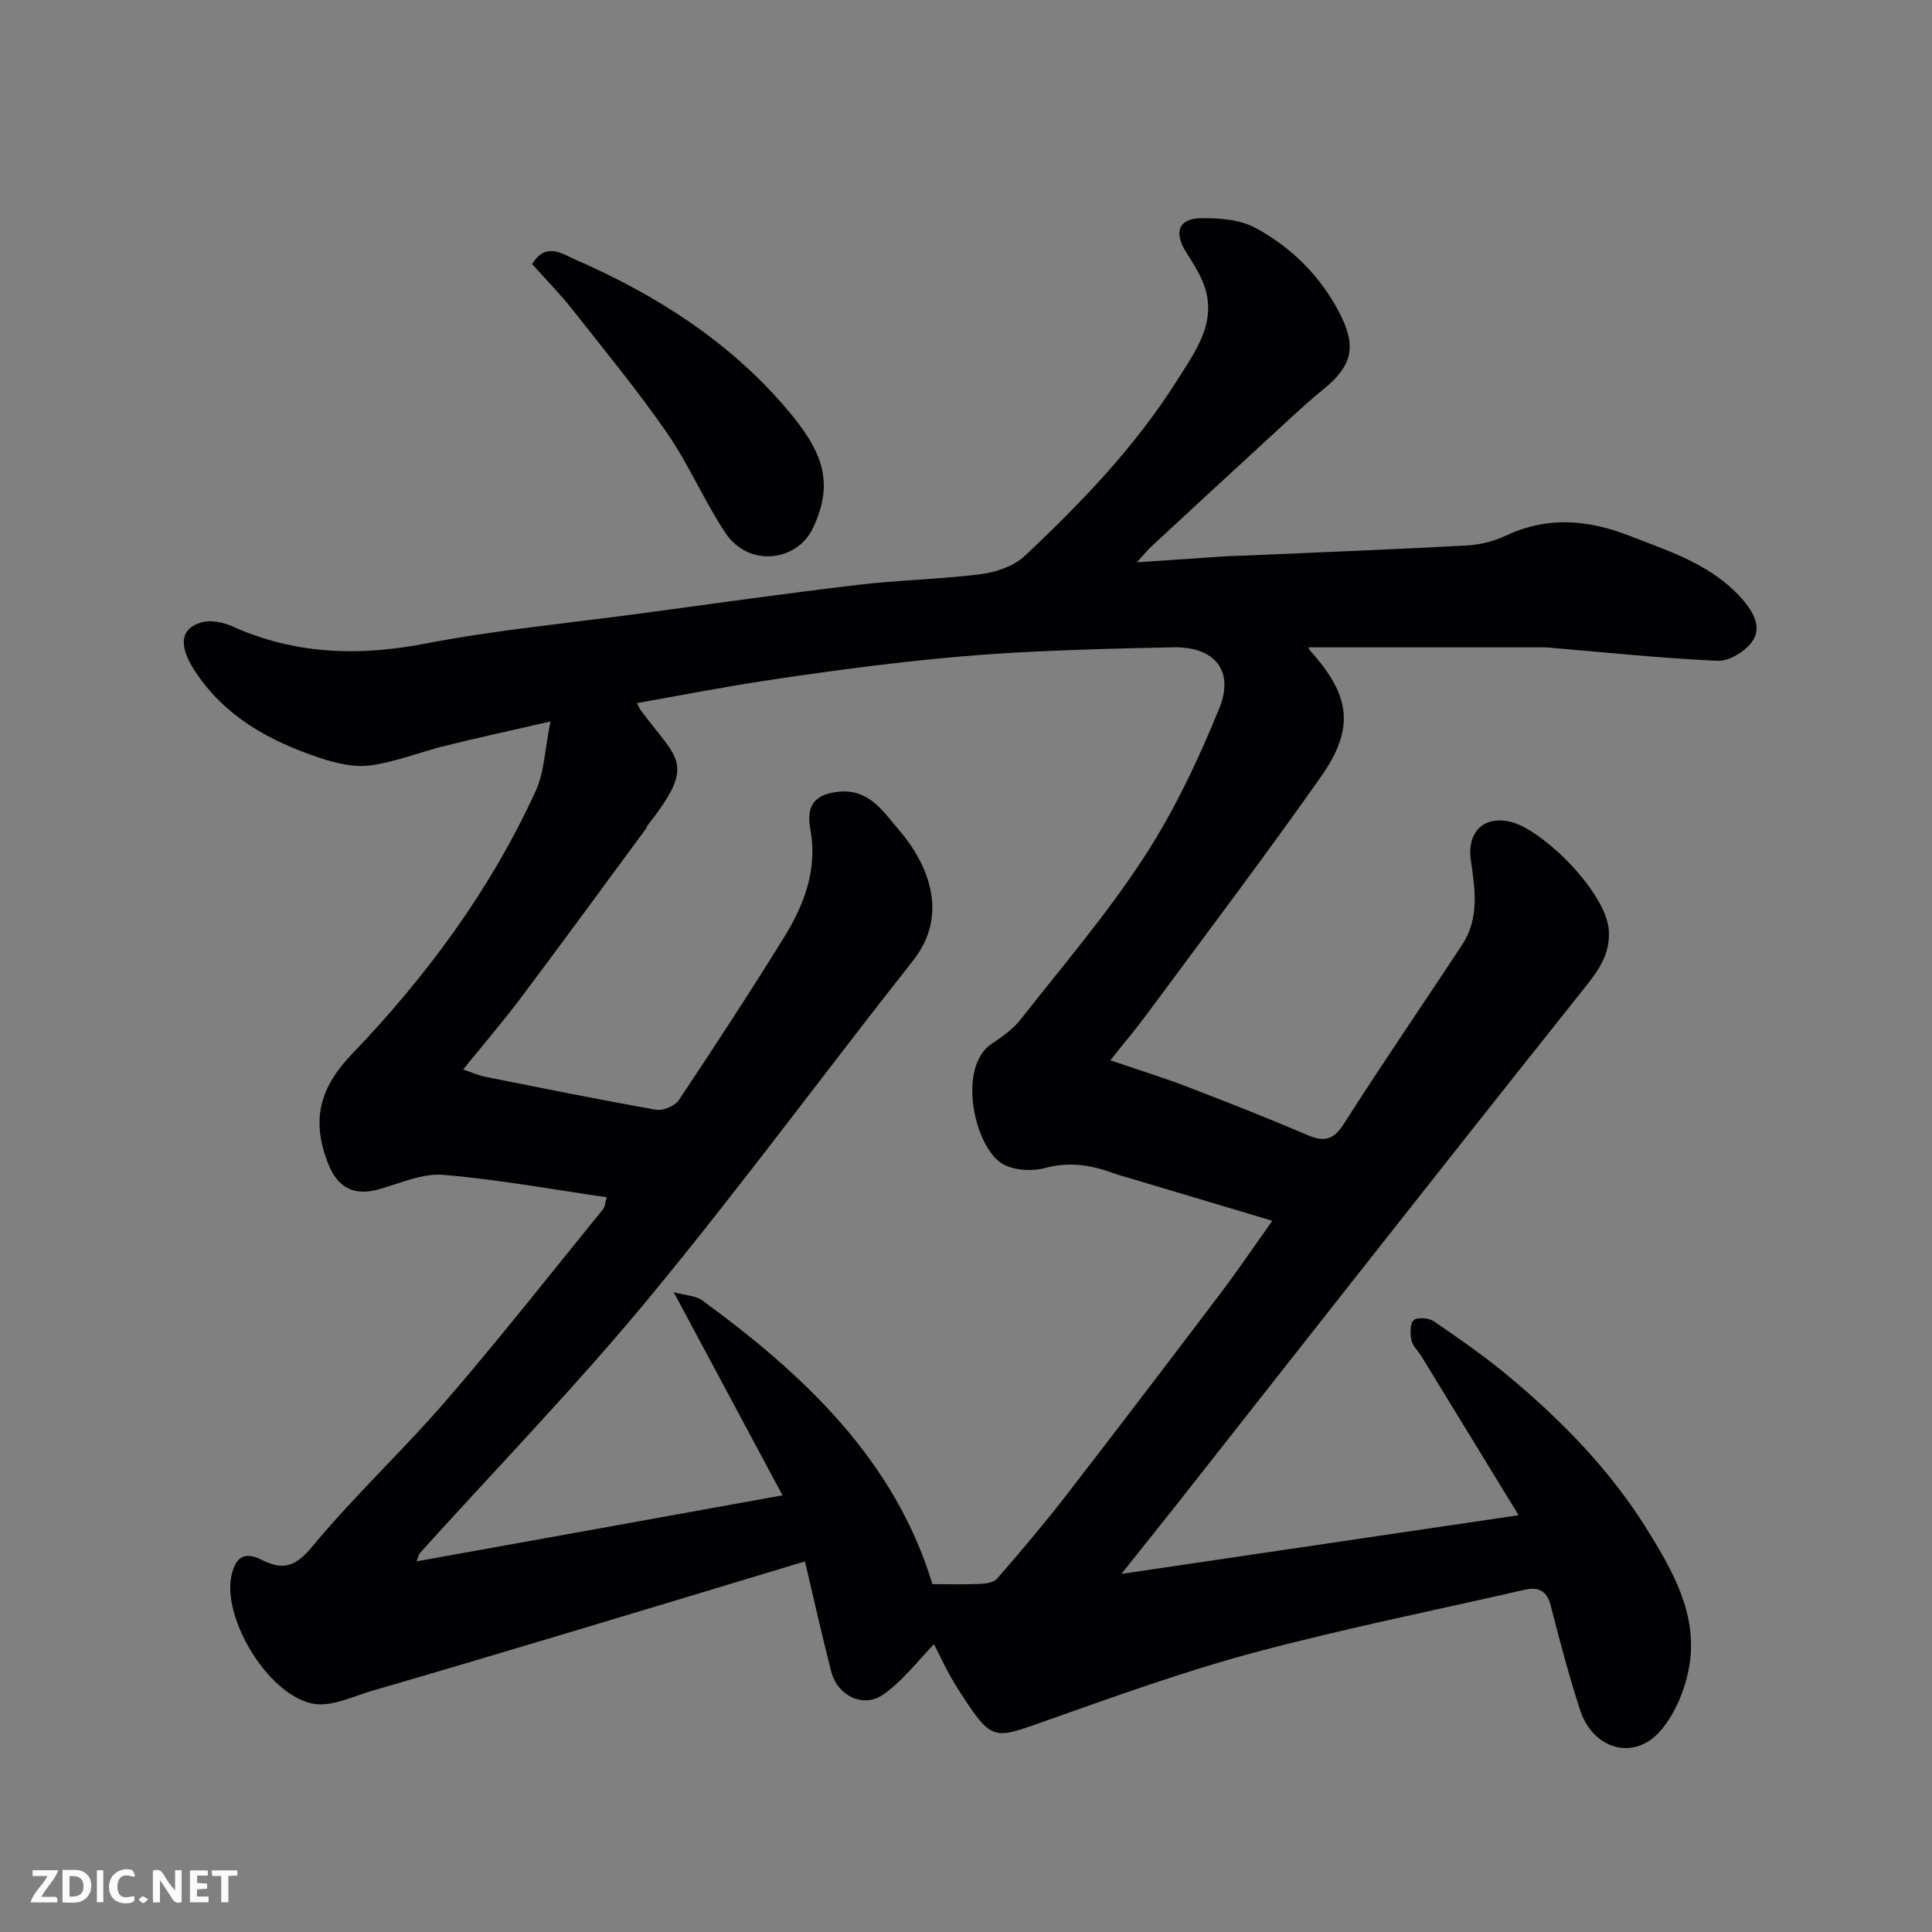 <svg enable-background="new 0 0 400 400" viewBox="0 0 400 400" xmlns="http://www.w3.org/2000/svg"><rect x="0" y="0" width="400" height="400" fill="#808080" stroke="none"/><path d="m193.37 340.43c-3.37 3.43-6.47 7.6-10.51 10.41-4.15 2.89-9.47.24-10.75-4.72-1.95-7.56-3.64-15.18-5.46-22.85-16.13 4.87-32.15 9.73-48.19 14.53-13.7 4.1-27.41 8.2-41.15 12.18-4.19 1.21-8.82 3.55-12.67 2.72-9.46-2.05-18.67-17.94-16.71-26.53.89-3.91 2.76-4.99 6.3-3.2 4.28 2.17 6.91 1.47 10.36-2.7 8.75-10.57 18.87-19.98 27.84-30.37 11.15-12.92 21.69-26.35 32.46-39.59.38-.47.38-1.24.71-2.43-11.32-1.63-22.53-3.7-33.82-4.64-4.31-.36-8.88 1.73-13.25 2.97-5.25 1.49-8.65-.28-10.65-5.43-3.37-8.7-1.87-15.41 4.99-22.55 15.43-16.08 28.67-34.01 38.02-54.42 1.82-3.97 1.92-8.73 3.08-14.44-8.27 1.9-15.04 3.37-21.75 5.03-5.2 1.29-10.27 3.35-15.54 4.07-3.36.46-7.11-.45-10.43-1.55-10.45-3.46-19.86-8.61-26.05-18.23-3.28-5.1-2.83-8.63 1.56-9.85 1.92-.53 4.47-.01 6.37.85 12.92 5.8 26.03 6.23 39.87 3.57 14.76-2.84 29.8-4.25 44.72-6.26s29.83-4.13 44.79-5.9c8.49-1.01 17.09-1.15 25.57-2.23 3.17-.41 6.83-1.65 9.08-3.77 11.79-11.07 23-22.77 31.67-36.54 3.87-6.14 8.56-12.4 5.09-20.45-.9-2.08-2.16-4.02-3.37-5.95-2.55-4.06-1.57-6.9 3.08-6.98 3.81-.07 8.15.28 11.38 2.04 7.39 4.03 13.34 9.9 17.31 17.55 3.61 6.96 2.71 10.95-3.44 15.93-3.33 2.69-6.45 5.65-9.61 8.55-8.65 7.94-17.27 15.91-25.89 23.89-.69.64-1.29 1.39-3.02 3.28 7.01-.48 12.67-.87 18.33-1.24 1.49-.1 2.99-.1 4.48-.17 15.2-.67 30.41-1.26 45.6-2.08 2.71-.15 5.55-.87 8-2.03 8.62-4.07 17.02-3.32 25.65.05 8.64 3.37 17.49 6.11 23.77 13.66 2.23 2.68 3.44 5.69 1.55 8.26-1.49 2.03-4.75 4.04-7.12 3.94-11.66-.52-23.28-1.75-34.91-2.73-.33-.03-.67-.05-1-.05-16.26 0-32.52 0-48.78 0-.1-.21.04.37.39.76 8.26 9.19 9.26 15.94 2.17 26.02-11.75 16.7-24.09 32.99-36.22 49.41-2.23 3.02-4.67 5.88-7.39 9.3 5.56 1.9 10.71 3.49 15.73 5.41 8.36 3.2 16.69 6.48 24.92 10 3.44 1.47 5.44 1.29 7.68-2.22 7.97-12.52 16.4-24.76 24.55-37.17 3.54-5.39 2.65-11.51 1.77-17.33-.84-5.58 2.3-9.32 7.99-8.12 6.77 1.43 20.2 14.8 20.58 22.67.23 4.8-2.09 8.07-4.77 11.44-8.47 10.63-16.92 21.28-25.35 31.94-10.46 13.23-20.9 26.48-31.34 39.74-9.22 11.71-18.42 23.43-27.64 35.13-3.64 4.61-7.32 9.19-11.83 14.85 27.63-4.08 54.13-8 82.24-12.15-7.08-11.58-13.6-22.25-20.12-32.91-.68-1.11-1.81-2.11-2.06-3.3-.28-1.37-.33-3.52.47-4.18.82-.67 3.14-.46 4.19.26 5.26 3.59 10.51 7.24 15.4 11.32 11.05 9.21 21.08 19.46 28.7 31.73 5.27 8.5 10.47 17.46 8.81 27.98-.75 4.77-2.82 9.95-5.89 13.59-5.49 6.5-14.09 4.1-16.8-4.24-2.31-7.11-4.2-14.35-6.07-21.59-.8-3.11-2.59-3.87-5.41-3.22-18.72 4.29-37.58 8.07-56.12 13.04-14.59 3.92-28.85 9.1-43.12 14.13-10.94 3.86-10.97 4.4-18.17-6.82-2.08-3.25-3.65-6.81-4.85-9.07zm-31.36-30.84c-7.89-14.73-14.94-27.89-22.53-42.06 2.63.72 4.59.74 5.88 1.68 21.25 15.51 39.92 33.16 47.69 58.77 3.57 0 6.69.1 9.8-.05 1.23-.06 2.87-.26 3.57-1.06 4.84-5.58 9.62-11.21 14.14-17.04 10.81-13.97 21.51-28.02 32.17-42.11 3.55-4.69 6.85-9.58 10.69-14.97-10.62-3.17-20.25-6.05-29.88-8.93-.93-.28-1.88-.51-2.79-.85-4.68-1.73-9.29-2.53-14.37-1.15-2.59.71-6.03.53-8.41-.63-6.14-2.99-10-20.18-2.66-25.08 2.17-1.45 4.43-3.04 6.01-5.06 8.69-11.05 17.88-21.81 25.53-33.56 6.25-9.59 11.24-20.16 15.57-30.79 3.23-7.92-1.01-12.84-9.5-12.68-10.44.2-20.88.47-31.3 1.02-8.21.43-16.42 1.14-24.6 2.06-9.75 1.1-19.48 2.43-29.18 3.92-8.61 1.32-17.17 2.99-25.96 4.55.4.76.57 1.21.85 1.58 7.72 10.39 11.52 10.76 1.26 23.85-.1.12-.07.33-.17.46-8.64 11.71-17.21 23.46-25.95 35.09-3.79 5.05-7.92 9.85-11.98 14.87 1.72.58 3.06 1.21 4.47 1.49 11.82 2.36 23.63 4.76 35.5 6.85 1.44.25 3.88-.8 4.7-2.02 7.42-11.12 14.73-22.31 21.77-33.68 4.22-6.8 6.98-14.18 5.44-22.45-.9-4.87.94-7.19 5.86-7.69 6.29-.65 9.24 4.13 12.43 7.84 6.45 7.49 10.32 17.83 2.99 27.11-18.36 23.24-35.91 47.15-54.77 69.97-15.03 18.18-31.51 35.16-47.33 52.69-.27.3-.33.78-.7 1.73 25.12-4.51 49.78-8.97 75.76-13.67z" fill="#010103"/><path d="m110.17 54.68c2.85-4.71 6.38-2.05 8.89-.96 16.55 7.21 31.67 16.8 43.49 30.56 7.76 9.04 10.31 15.42 5.75 25.08-3.23 6.84-13.25 8.29-18.14.93-4.4-6.63-7.54-14.12-12.07-20.66-6.13-8.85-12.99-17.19-19.66-25.65-2.53-3.21-5.44-6.14-8.26-9.3z" fill="#010103"/><g fill="#fcfafa"><path d="m37.59 393.81c-.92.31-1.52.05-2-.78-.7-1.2-1.52-2.34-2.47-3.78v4.59c-.55.03-.95.05-1.41.07-.03-.37-.06-.64-.06-.91 0-1.91 0-3.81 0-5.7 1.13-.41 1.77-.03 2.29.91.62 1.11 1.38 2.14 2.31 3.19v-4.2h1.35v6.61z"/><path d="m12.94 393.88v-6.75c1.9.19 3.93-.54 5.37 1.29.8 1.01.78 2.88.03 3.97-1.37 1.97-3.4 1.51-5.4 1.49m1.45-1.22c2.04.12 2.92-.58 2.89-2.21-.03-1.51-.98-2.19-2.89-2z"/><path d="m11.81 393.87h-5.49c.68-2.18 2.47-3.48 3.51-5.45h-3.08v-1.21h5.29c-.71 2.13-2.44 3.48-3.47 5.51.86 0 1.63.04 2.39-.01.79-.05 1.14.21.85 1.16"/><path d="m39.33 393.86v-6.61h3.7v1.07h-2.22v1.52c.68.04 1.34.09 2.07.13v1.07c-.72.05-1.38.09-2.1.14v1.48h2.4v1.19h-3.84z"/><path d="m27.71 388.56c-1.15-.3-2.46-.61-3.1.64-.37.73-.41 1.93-.06 2.67.63 1.35 1.99.93 3.17.68.35.94-.01 1.32-.93 1.46-1.62.25-3.05-.27-3.76-1.48-.73-1.24-.6-3.03.31-4.17.88-1.11 2.71-1.7 4-1.16.32.13.44.74.65 1.12-.1.08-.19.16-.28.24"/><path d="m49.15 387.24v1.07c-.59.02-1.17.05-1.87.08v5.44h-1.48v-5.44h-1.85c-.05-.4-.08-.73-.13-1.15z"/><path d="m20.06 387.21h1.33v6.62h-1.33z"/><path d="m30.68 393.25c-.49.38-.8.79-1.05.76-.32-.05-.6-.45-.9-.7.26-.24.51-.64.8-.67.29-.04.62.3 1.15.61"/></g></svg>